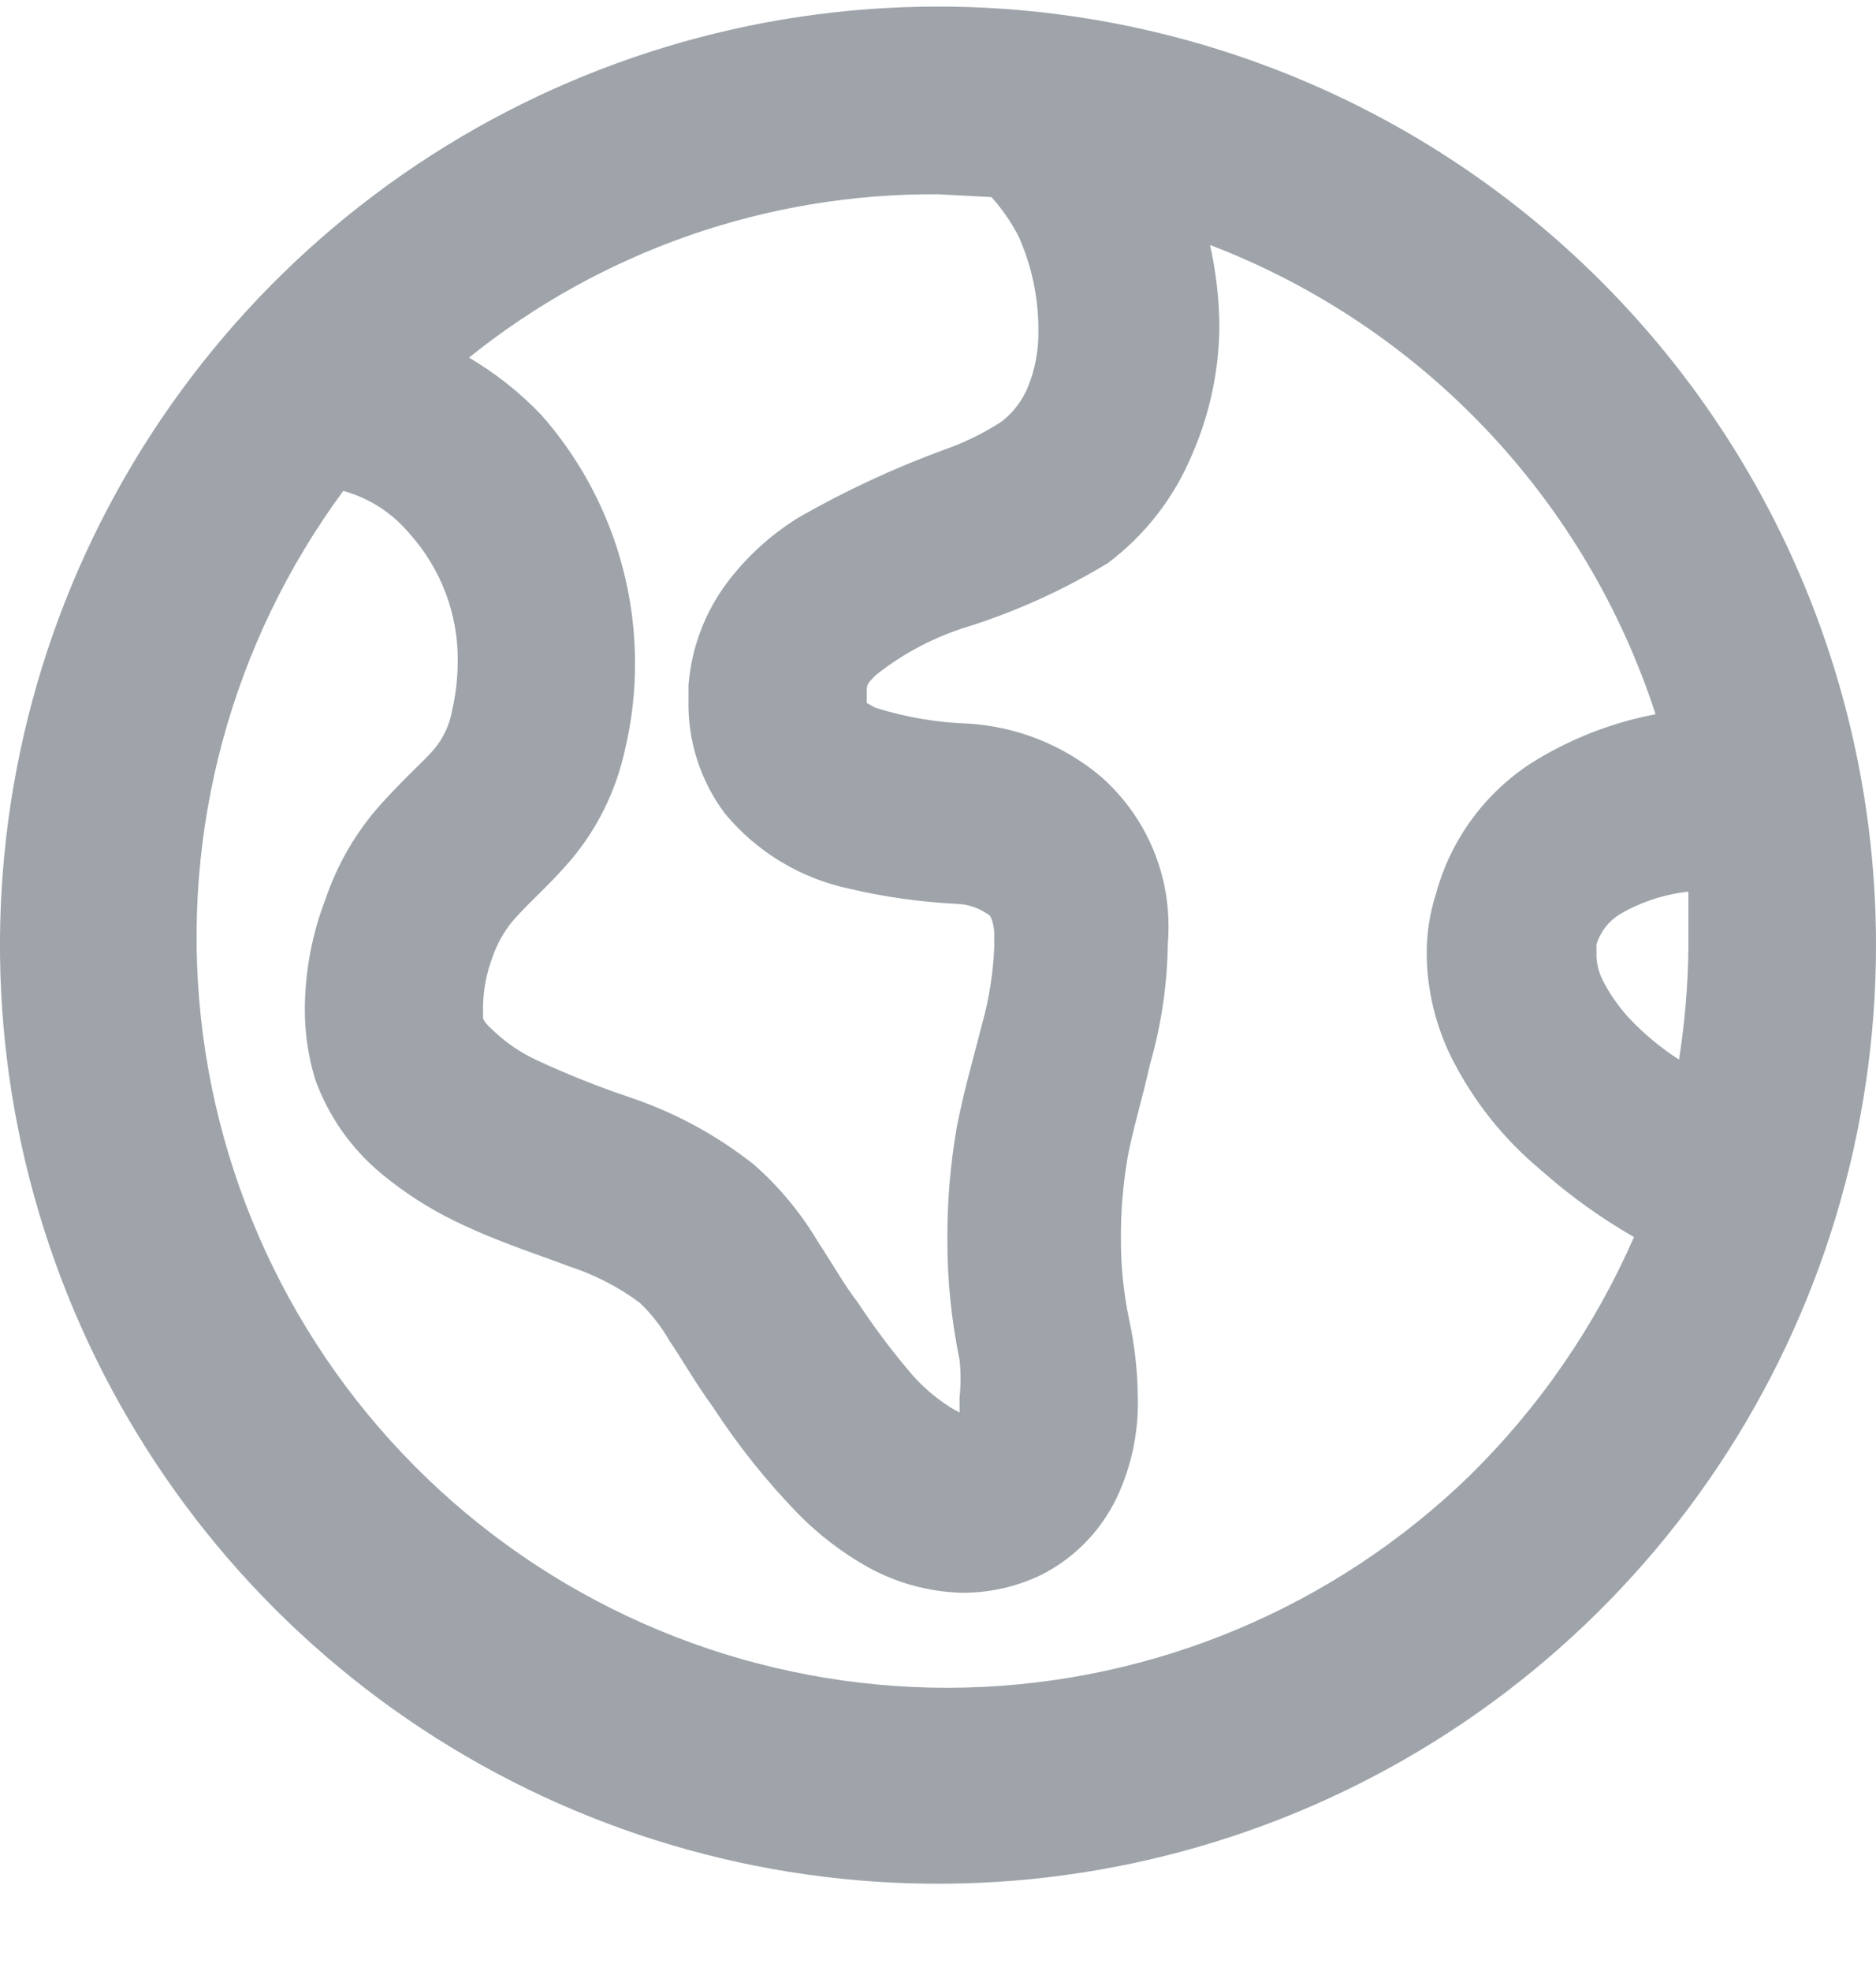 <svg width="20" height="21" viewBox="0 0 20 21" fill="none" xmlns="http://www.w3.org/2000/svg">
<g id="Layer 198">
<path id="Vector" d="M10 0.07C8.022 0.07 6.089 0.656 4.444 1.755C2.8 2.854 1.518 4.416 0.761 6.243C0.004 8.07 -0.194 10.081 0.192 12.021C0.578 13.96 1.53 15.742 2.929 17.141C4.327 18.539 6.109 19.492 8.049 19.878C9.989 20.264 12 20.066 13.827 19.309C15.654 18.552 17.216 17.27 18.315 15.626C19.413 13.981 20 12.048 20 10.07C20 7.418 18.946 4.874 17.071 2.999C15.196 1.123 12.652 0.07 10 0.07ZM17.9 11.29C17.706 11.165 17.528 11.017 17.37 10.85C17.264 10.735 17.173 10.608 17.1 10.47C17.052 10.384 17.024 10.288 17.02 10.19V10.06C17.062 9.927 17.151 9.813 17.27 9.74C17.494 9.61 17.743 9.528 18 9.5C18 9.69 18 9.89 18 10.08C17.997 10.485 17.963 10.889 17.9 11.29ZM10.57 2.1C10.684 2.227 10.781 2.368 10.86 2.52C11 2.835 11.072 3.175 11.07 3.52C11.074 3.725 11.037 3.929 10.96 4.12C10.901 4.266 10.804 4.393 10.68 4.49C10.49 4.614 10.285 4.715 10.07 4.79C9.534 4.986 9.016 5.227 8.52 5.51C8.222 5.693 7.96 5.93 7.75 6.21C7.513 6.527 7.371 6.905 7.34 7.3V7.45C7.328 7.889 7.466 8.319 7.73 8.67C8.07 9.079 8.539 9.361 9.06 9.47C9.434 9.558 9.816 9.611 10.2 9.63C10.318 9.634 10.433 9.672 10.53 9.74C10.53 9.74 10.58 9.74 10.6 9.93V10.09C10.588 10.367 10.545 10.642 10.47 10.91C10.39 11.23 10.28 11.6 10.2 12.01C10.131 12.406 10.098 12.808 10.1 13.21C10.099 13.64 10.143 14.069 10.23 14.49C10.244 14.623 10.244 14.757 10.23 14.89V15.05L10.14 15C9.957 14.885 9.794 14.74 9.66 14.57C9.473 14.347 9.3 14.113 9.14 13.87C9.02 13.72 8.89 13.49 8.72 13.23C8.537 12.923 8.308 12.646 8.04 12.41C7.642 12.095 7.192 11.851 6.71 11.69C6.369 11.575 6.036 11.442 5.71 11.29C5.553 11.216 5.408 11.118 5.28 11C5.19 10.92 5.16 10.88 5.15 10.85V10.71C5.154 10.535 5.188 10.363 5.25 10.2C5.297 10.062 5.368 9.933 5.46 9.82C5.63 9.62 5.83 9.46 6.08 9.17C6.366 8.833 6.565 8.431 6.66 8C6.735 7.689 6.772 7.37 6.77 7.05C6.766 6.081 6.411 5.146 5.77 4.42C5.543 4.182 5.283 3.977 5 3.81C6.417 2.671 8.183 2.057 10 2.07L10.57 2.1ZM15.66 15.73C14.218 17.126 12.304 17.929 10.297 17.98C8.29 18.03 6.338 17.324 4.828 16.003C3.317 14.681 2.358 12.84 2.142 10.844C1.926 8.848 2.468 6.845 3.66 5.23C3.938 5.307 4.186 5.468 4.37 5.69C4.704 6.063 4.886 6.549 4.88 7.05C4.879 7.225 4.859 7.399 4.82 7.57C4.794 7.721 4.728 7.862 4.63 7.98C4.53 8.1 4.32 8.28 4.05 8.58C3.792 8.871 3.595 9.211 3.47 9.58C3.326 9.953 3.252 10.35 3.25 10.75C3.249 11.004 3.286 11.257 3.36 11.5C3.5 11.889 3.742 12.235 4.06 12.5C4.302 12.701 4.567 12.873 4.85 13.01C5.3 13.23 5.72 13.36 6.06 13.49C6.333 13.578 6.59 13.709 6.82 13.88C6.946 14 7.054 14.139 7.14 14.29C7.27 14.48 7.41 14.73 7.6 14.99C7.866 15.399 8.17 15.78 8.51 16.13C8.726 16.35 8.972 16.538 9.24 16.69C9.546 16.862 9.889 16.958 10.24 16.97C10.537 16.974 10.832 16.909 11.1 16.78C11.478 16.589 11.776 16.27 11.94 15.88C12.076 15.564 12.14 15.223 12.13 14.88C12.127 14.607 12.097 14.336 12.04 14.07C11.979 13.784 11.949 13.492 11.95 13.2C11.948 12.912 11.972 12.624 12.02 12.34C12.07 12.06 12.17 11.74 12.26 11.34C12.38 10.924 12.444 10.493 12.45 10.06C12.46 9.937 12.46 9.813 12.45 9.69C12.404 9.136 12.141 8.622 11.72 8.26C11.326 7.935 10.84 7.743 10.33 7.71C9.99 7.699 9.654 7.642 9.33 7.54L9.24 7.49V7.39C9.24 7.29 9.24 7.29 9.34 7.19C9.637 6.955 9.977 6.778 10.34 6.67C10.855 6.505 11.348 6.28 11.81 6C12.209 5.701 12.519 5.3 12.71 4.84C12.899 4.408 12.997 3.941 13 3.47C12.997 3.18 12.963 2.892 12.9 2.61C14.014 3.036 15.02 3.707 15.841 4.572C16.663 5.437 17.281 6.475 17.65 7.61C17.174 7.7 16.719 7.88 16.31 8.14C15.82 8.463 15.464 8.953 15.31 9.52C15.242 9.73 15.208 9.949 15.21 10.17C15.214 10.556 15.307 10.935 15.48 11.28C15.71 11.733 16.029 12.135 16.42 12.46C16.727 12.734 17.062 12.975 17.42 13.18C17.002 14.135 16.405 15.001 15.66 15.73Z" fill="#9EA4AA"/>
</g>
</svg>
